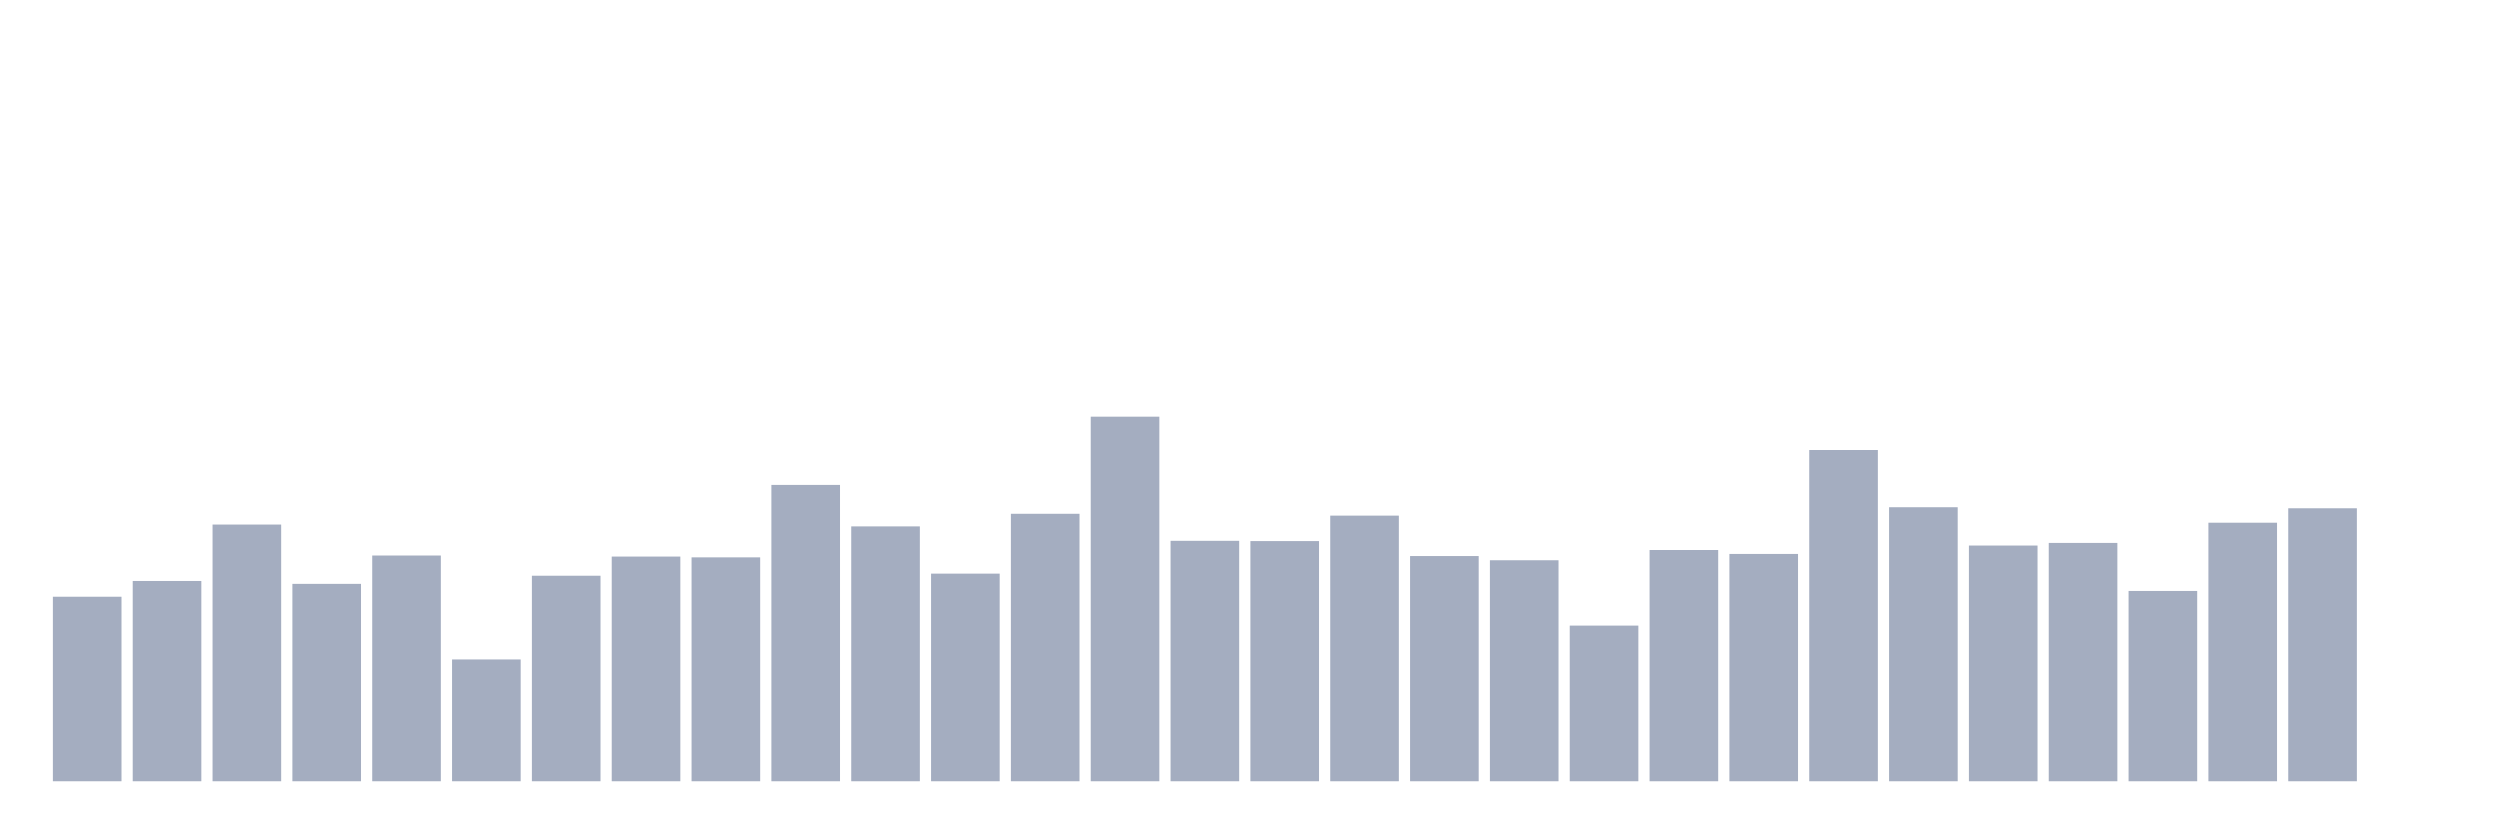 <svg xmlns="http://www.w3.org/2000/svg" viewBox="0 0 480 160"><g transform="translate(10,10)"><rect class="bar" x="0.153" width="13.175" y="104.572" height="35.428" fill="rgb(164,173,192)"></rect><rect class="bar" x="15.482" width="13.175" y="101.548" height="38.452" fill="rgb(164,173,192)"></rect><rect class="bar" x="30.81" width="13.175" y="90.713" height="49.287" fill="rgb(164,173,192)"></rect><rect class="bar" x="46.138" width="13.175" y="102.102" height="37.898" fill="rgb(164,173,192)"></rect><rect class="bar" x="61.466" width="13.175" y="96.659" height="43.341" fill="rgb(164,173,192)"></rect><rect class="bar" x="76.794" width="13.175" y="116.616" height="23.384" fill="rgb(164,173,192)"></rect><rect class="bar" x="92.123" width="13.175" y="100.54" height="39.46" fill="rgb(164,173,192)"></rect><rect class="bar" x="107.451" width="13.175" y="96.861" height="43.139" fill="rgb(164,173,192)"></rect><rect class="bar" x="122.779" width="13.175" y="97.012" height="42.988" fill="rgb(164,173,192)"></rect><rect class="bar" x="138.107" width="13.175" y="83.103" height="56.897" fill="rgb(164,173,192)"></rect><rect class="bar" x="153.436" width="13.175" y="91.066" height="48.934" fill="rgb(164,173,192)"></rect><rect class="bar" x="168.764" width="13.175" y="100.137" height="39.863" fill="rgb(164,173,192)"></rect><rect class="bar" x="184.092" width="13.175" y="88.647" height="51.353" fill="rgb(164,173,192)"></rect><rect class="bar" x="199.42" width="13.175" y="70" height="70" fill="rgb(164,173,192)"></rect><rect class="bar" x="214.748" width="13.175" y="93.837" height="46.163" fill="rgb(164,173,192)"></rect><rect class="bar" x="230.077" width="13.175" y="93.888" height="46.112" fill="rgb(164,173,192)"></rect><rect class="bar" x="245.405" width="13.175" y="88.999" height="51.001" fill="rgb(164,173,192)"></rect><rect class="bar" x="260.733" width="13.175" y="96.76" height="43.24" fill="rgb(164,173,192)"></rect><rect class="bar" x="276.061" width="13.175" y="97.567" height="42.433" fill="rgb(164,173,192)"></rect><rect class="bar" x="291.39" width="13.175" y="110.115" height="29.885" fill="rgb(164,173,192)"></rect><rect class="bar" x="306.718" width="13.175" y="95.601" height="44.399" fill="rgb(164,173,192)"></rect><rect class="bar" x="322.046" width="13.175" y="96.357" height="43.643" fill="rgb(164,173,192)"></rect><rect class="bar" x="337.374" width="13.175" y="76.4" height="63.6" fill="rgb(164,173,192)"></rect><rect class="bar" x="352.702" width="13.175" y="87.387" height="52.613" fill="rgb(164,173,192)"></rect><rect class="bar" x="368.031" width="13.175" y="94.744" height="45.256" fill="rgb(164,173,192)"></rect><rect class="bar" x="383.359" width="13.175" y="94.24" height="45.76" fill="rgb(164,173,192)"></rect><rect class="bar" x="398.687" width="13.175" y="103.463" height="36.537" fill="rgb(164,173,192)"></rect><rect class="bar" x="414.015" width="13.175" y="90.36" height="49.64" fill="rgb(164,173,192)"></rect><rect class="bar" x="429.344" width="13.175" y="87.588" height="52.412" fill="rgb(164,173,192)"></rect><rect class="bar" x="444.672" width="13.175" y="140" height="0" fill="rgb(164,173,192)"></rect></g></svg>
